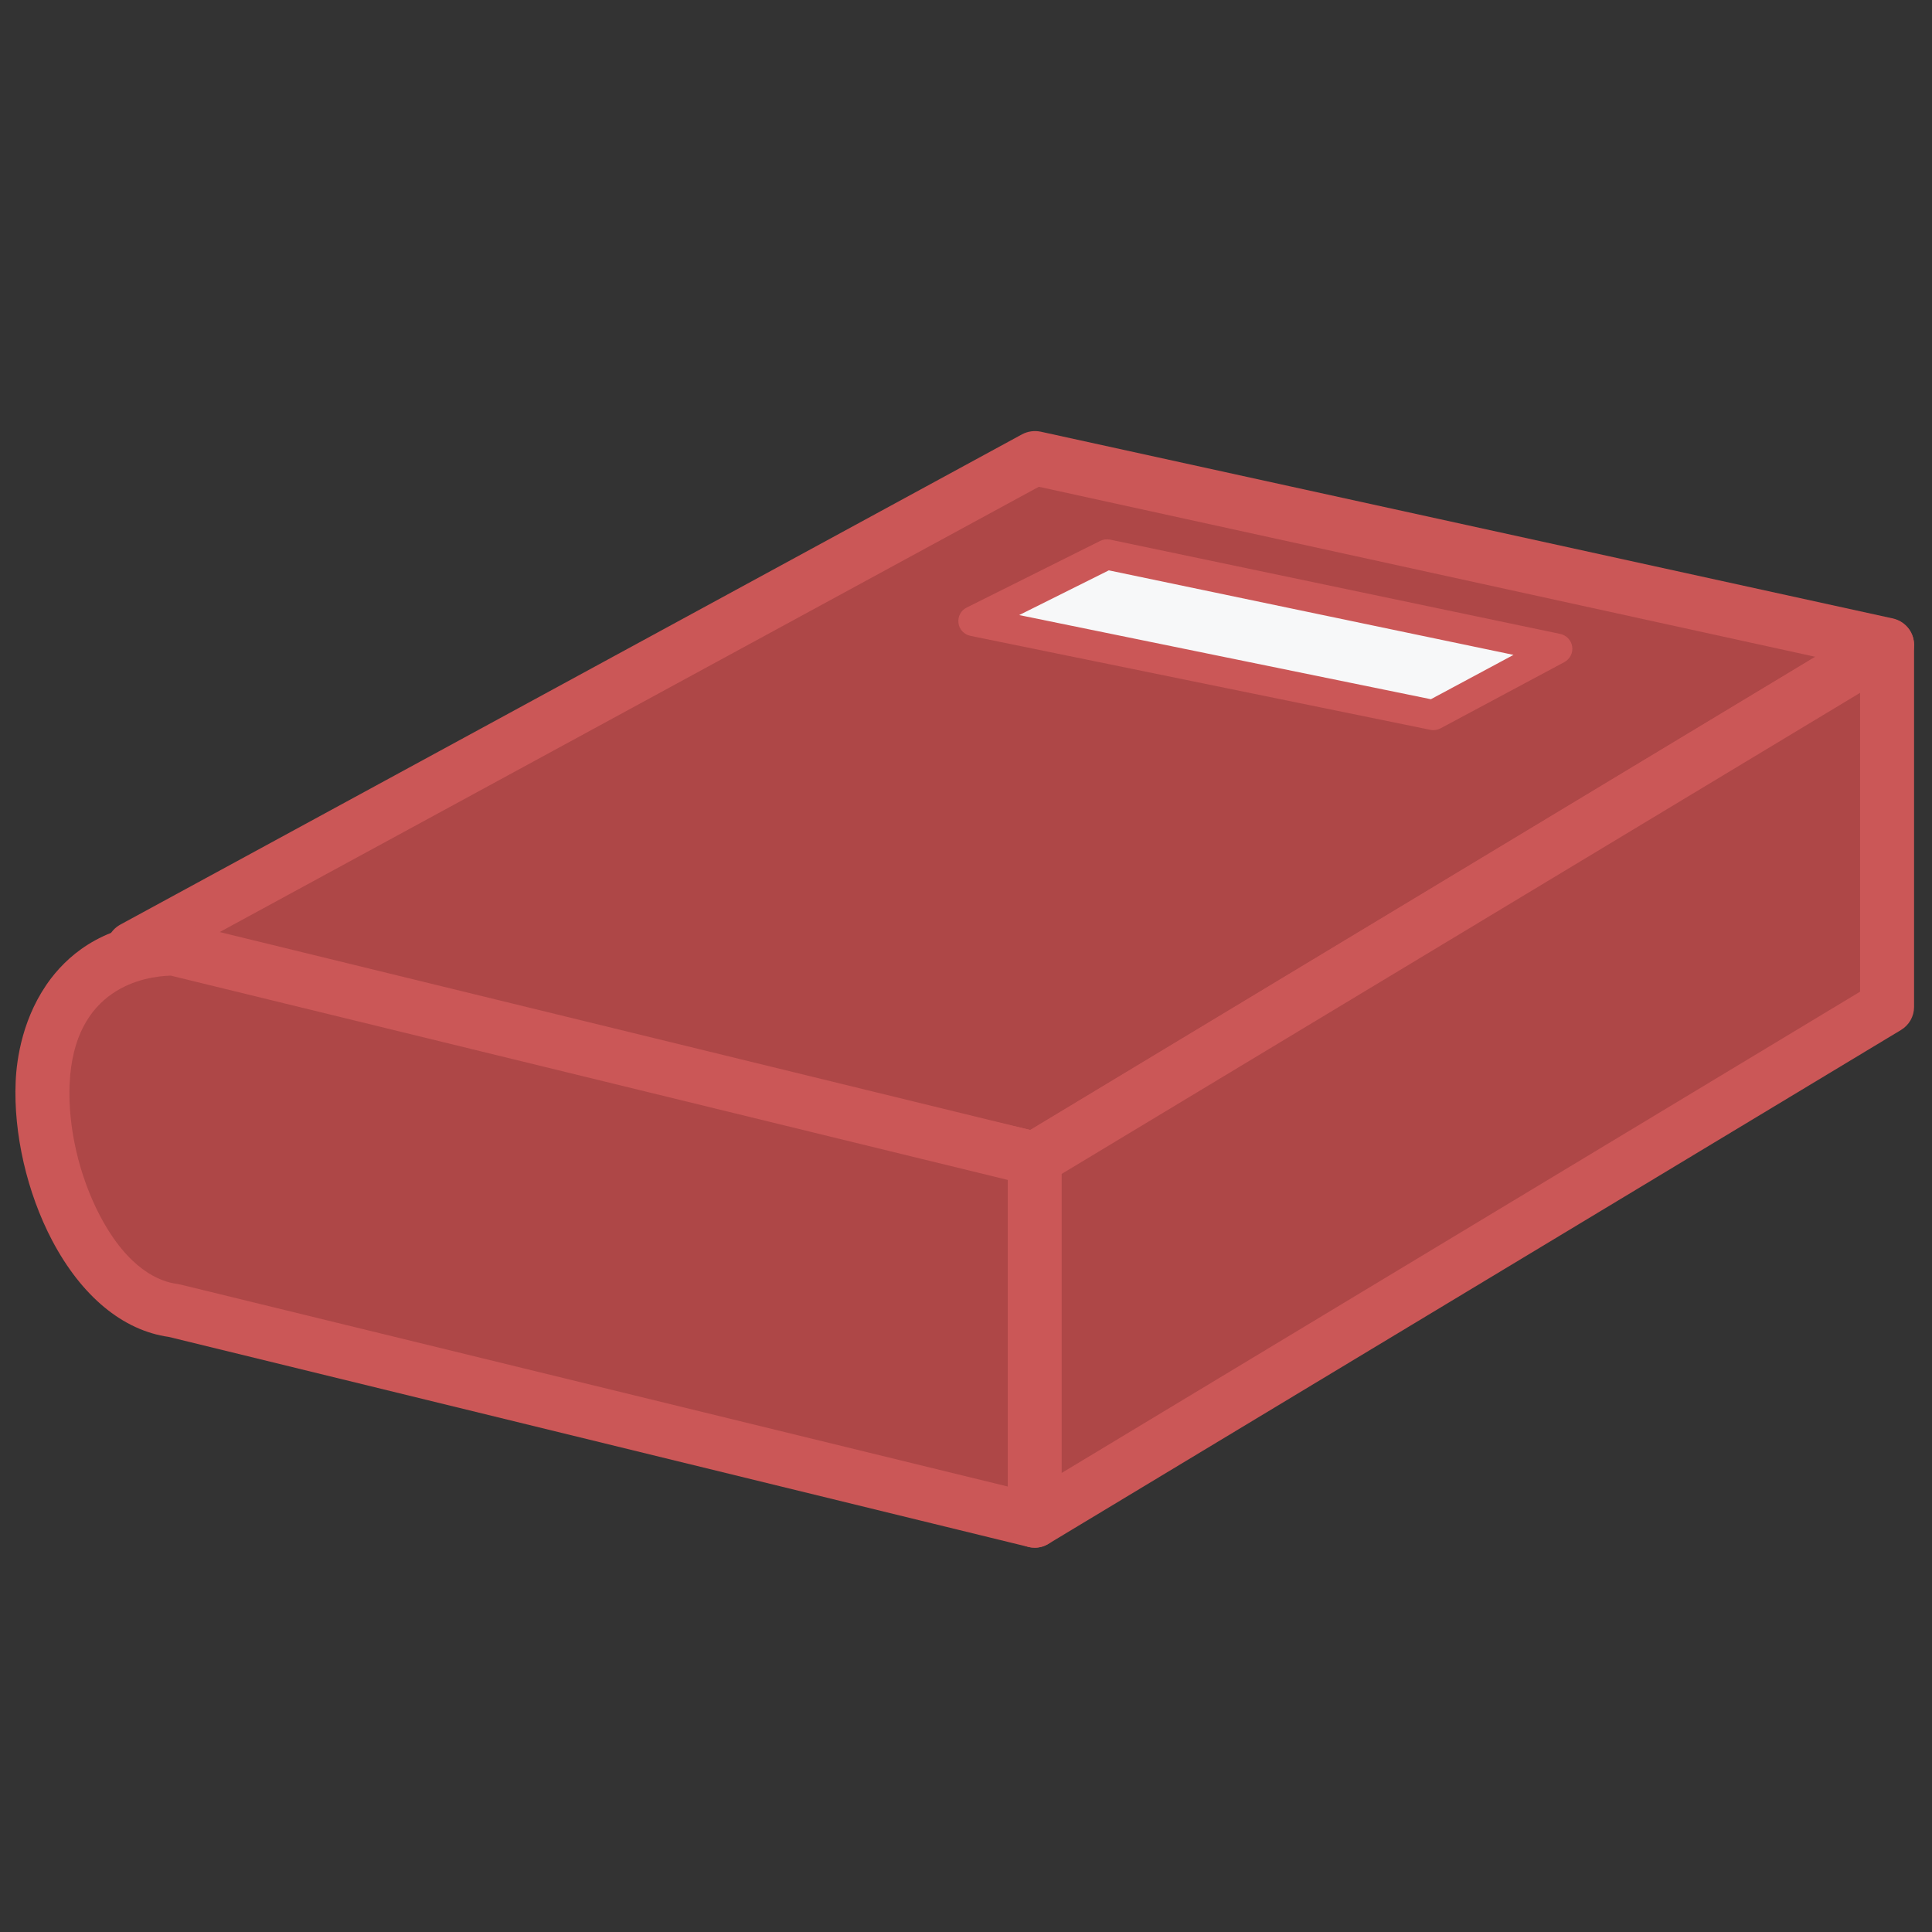 <!DOCTYPE svg PUBLIC "-//W3C//DTD SVG 1.1//EN" "http://www.w3.org/Graphics/SVG/1.1/DTD/svg11.dtd">
<!-- Uploaded to: SVG Repo, www.svgrepo.com, Transformed by: SVG Repo Mixer Tools -->
<svg width="800px" height="800px" viewBox="0 0 1024 1024" class="icon" version="1.1" xmlns="http://www.w3.org/2000/svg" fill="#000000">
<rect x="0" y="0" width="1024" height="1024" fill="#333333" stroke="none"/>
<g id="SVGRepo_bgCarrier" stroke-width="0"/>
<g id="SVGRepo_tracerCarrier" stroke-linecap="round" stroke-linejoin="round"/>
<g id="SVGRepo_iconCarrier">
<path d="M1000.2 341.9L548.5 614.2 70.4 502.8l478.1-259.9z" fill="#ae4747"/>
<path d="M548.5 628.4c-1.1 0-2.2-0.1-3.2-0.4l-478-111.4c-5.8-1.3-10.1-6.1-10.9-12-0.8-5.9 2.1-11.6 7.3-14.5l478-259.9c3-1.6 6.5-2.1 9.9-1.4l451.7 99c5.7 1.3 10.1 5.9 11 11.6 1 5.8-1.7 11.5-6.7 14.5L555.8 626.4c-2.2 1.3-4.8 2-7.3 2z m-438.3-131L546 598.9l416.1-250.8L550.6 258 110.2 497.4z" fill="#cb5757"/>
<path d="M548.5 806L92.1 694.6c-43.4-5.4-71.7-71.2-69.5-120.7 1.3-29.8 17.8-71.2 69.5-71.2l456.3 111.4V806h0.1z" fill="#ae4747"/>
<path d="M548.5 820.3c-1.1 0-2.3-0.1-3.4-0.4L89.5 708.6c-24.4-3.4-46.3-21.6-61.9-51.2-13.3-25.3-20.5-56.7-19.3-84.1 0.5-12 3.7-35 18.8-54.8 10.5-13.7 30.2-30 65-30 1.1 0 2.3 0.1 3.4 0.4l456.3 111.4c6.4 1.6 10.9 7.3 10.9 13.9V806c0 4.4-2 8.5-5.5 11.2-2.5 2-5.6 3.1-8.7 3.1z m-458-303.2c-13.9 0.4-51.4 6.3-53.6 57.5-1 22.6 5 48.6 16 69.6 15.2 29 32.2 35.2 41 36.3 0.5 0.1 1.1 0.2 1.6 0.3l438.7 107.1V625.4L90.5 517.1z" fill="#cb5757"/>
<path d="M1000.2 533.7L548.5 806V614.2l451.7-272.3z" fill="#ae4747"/>
<path d="M548.5 820.3c-2.4 0-4.8-0.6-7-1.8-4.5-2.5-7.3-7.3-7.3-12.4V614.2c0-5 2.6-9.6 6.9-12.2l451.7-272.3c4.4-2.7 9.9-2.7 14.4-0.2s7.3 7.3 7.3 12.4v191.8c0 5-2.6 9.6-6.9 12.2L555.8 818.2c-2.2 1.4-4.8 2.1-7.3 2.1z m14.2-198.1v158.5l423.2-255.1V367.2l-423.2 255z" fill="#cb5757"/>
<path d="M825.4 343.8L759.6 379l-243.7-49.8 70.7-35.3z" fill="#F7F8F9"/>
<path d="M759.6 387c-0.5 0-1.1-0.1-1.6-0.2L514.3 337c-3.3-0.7-5.9-3.4-6.3-6.8s1.3-6.7 4.4-8.2l70.7-35.3c1.6-0.8 3.4-1 5.2-0.7L827 336c3.3 0.7 5.8 3.4 6.3 6.7 0.5 3.3-1.2 6.6-4.1 8.2l-65.8 35.2c-1.2 0.6-2.5 0.9-3.8 0.9z m-219.4-61l218.2 44.6 43.8-23.5-214.5-44.8-47.5 23.7z" fill="#cb5757"/>
</g>
</svg>